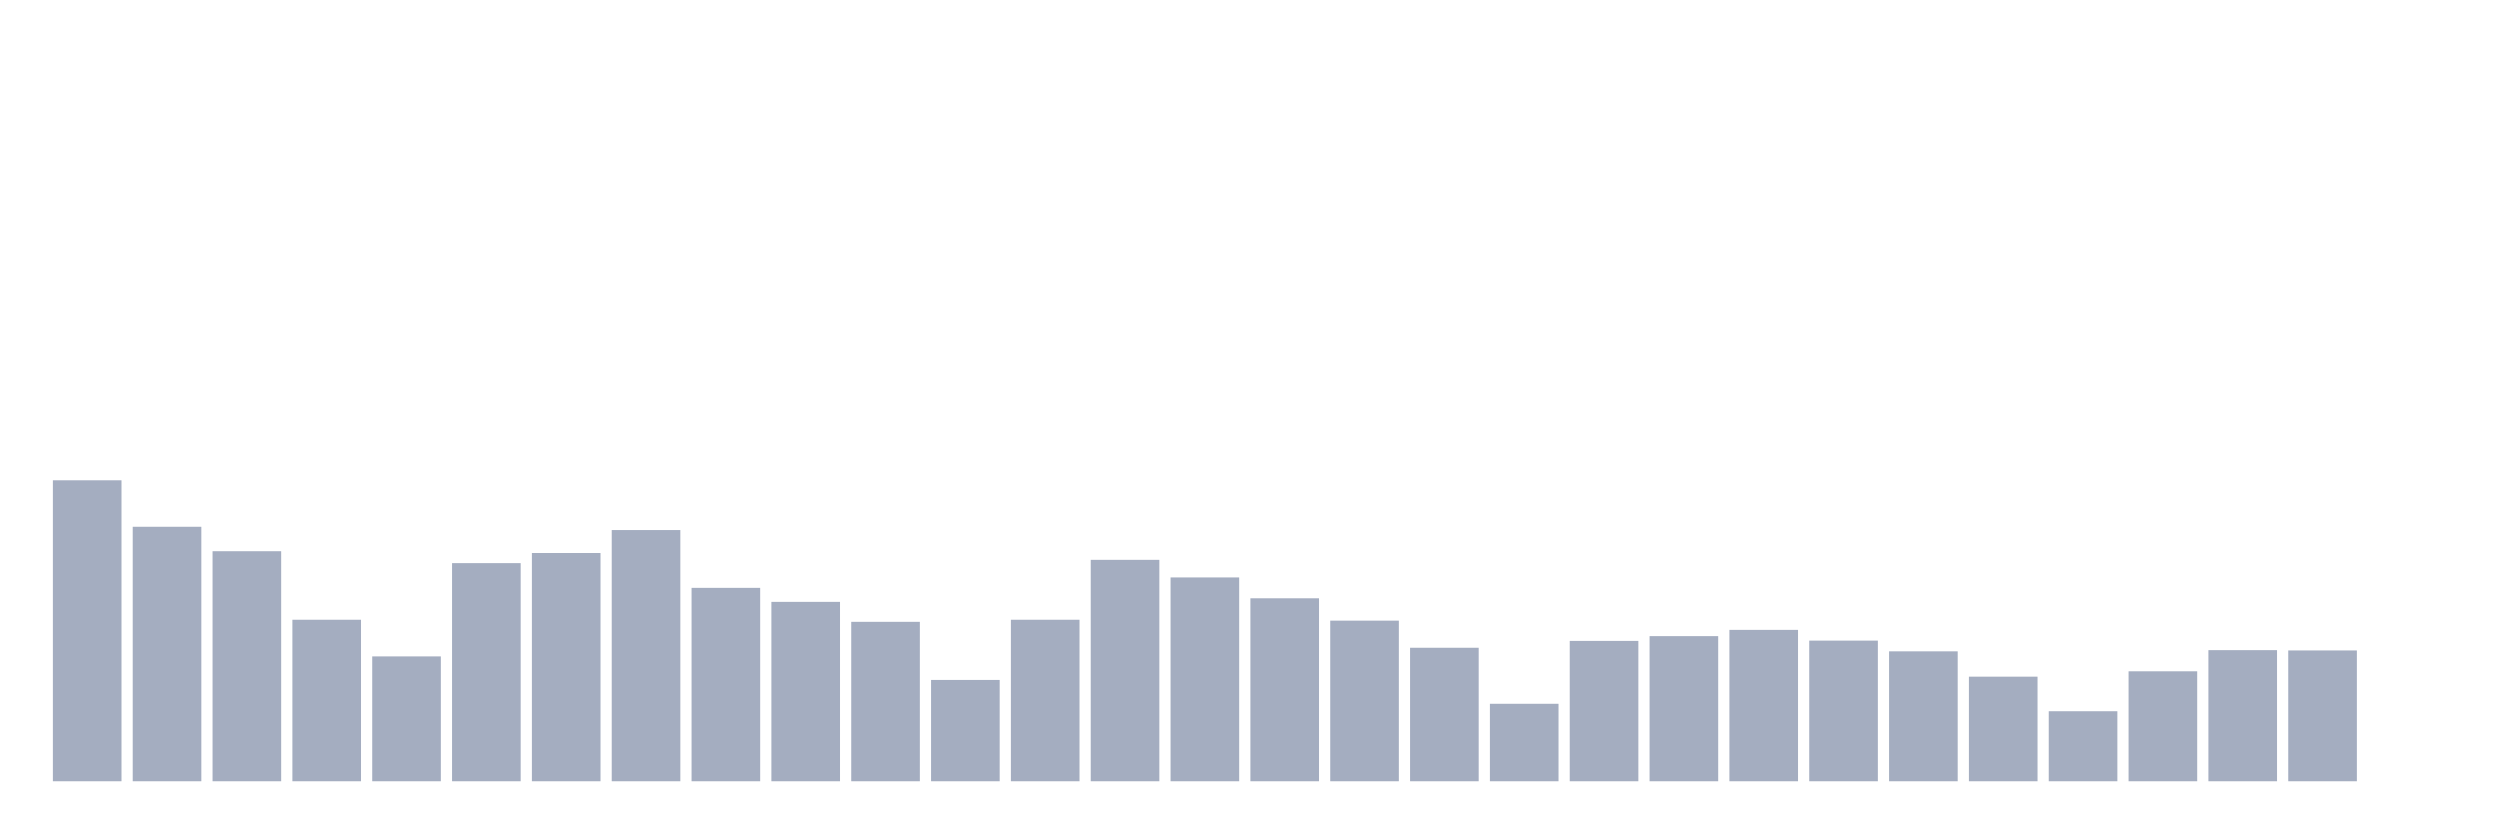 <svg xmlns="http://www.w3.org/2000/svg" viewBox="0 0 480 160"><g transform="translate(10,10)"><rect class="bar" x="0.153" width="13.175" y="82.215" height="57.785" fill="rgb(164,173,192)"></rect><rect class="bar" x="15.482" width="13.175" y="91.14" height="48.86" fill="rgb(164,173,192)"></rect><rect class="bar" x="30.81" width="13.175" y="95.832" height="44.168" fill="rgb(164,173,192)"></rect><rect class="bar" x="46.138" width="13.175" y="108.991" height="31.009" fill="rgb(164,173,192)"></rect><rect class="bar" x="61.466" width="13.175" y="116.028" height="23.972" fill="rgb(164,173,192)"></rect><rect class="bar" x="76.794" width="13.175" y="98.12" height="41.88" fill="rgb(164,173,192)"></rect><rect class="bar" x="92.123" width="13.175" y="96.175" height="43.825" fill="rgb(164,173,192)"></rect><rect class="bar" x="107.451" width="13.175" y="91.77" height="48.23" fill="rgb(164,173,192)"></rect><rect class="bar" x="122.779" width="13.175" y="102.869" height="37.131" fill="rgb(164,173,192)"></rect><rect class="bar" x="138.107" width="13.175" y="105.558" height="34.442" fill="rgb(164,173,192)"></rect><rect class="bar" x="153.436" width="13.175" y="109.391" height="30.609" fill="rgb(164,173,192)"></rect><rect class="bar" x="168.764" width="13.175" y="120.548" height="19.452" fill="rgb(164,173,192)"></rect><rect class="bar" x="184.092" width="13.175" y="108.991" height="31.009" fill="rgb(164,173,192)"></rect><rect class="bar" x="199.42" width="13.175" y="97.491" height="42.509" fill="rgb(164,173,192)"></rect><rect class="bar" x="214.748" width="13.175" y="100.866" height="39.134" fill="rgb(164,173,192)"></rect><rect class="bar" x="230.077" width="13.175" y="104.871" height="35.129" fill="rgb(164,173,192)"></rect><rect class="bar" x="245.405" width="13.175" y="109.162" height="30.838" fill="rgb(164,173,192)"></rect><rect class="bar" x="260.733" width="13.175" y="114.369" height="25.631" fill="rgb(164,173,192)"></rect><rect class="bar" x="276.061" width="13.175" y="125.125" height="14.875" fill="rgb(164,173,192)"></rect><rect class="bar" x="291.39" width="13.175" y="113.053" height="26.947" fill="rgb(164,173,192)"></rect><rect class="bar" x="306.718" width="13.175" y="112.137" height="27.863" fill="rgb(164,173,192)"></rect><rect class="bar" x="322.046" width="13.175" y="110.936" height="29.064" fill="rgb(164,173,192)"></rect><rect class="bar" x="337.374" width="13.175" y="112.996" height="27.004" fill="rgb(164,173,192)"></rect><rect class="bar" x="352.702" width="13.175" y="115.055" height="24.945" fill="rgb(164,173,192)"></rect><rect class="bar" x="368.031" width="13.175" y="119.918" height="20.082" fill="rgb(164,173,192)"></rect><rect class="bar" x="383.359" width="13.175" y="126.555" height="13.445" fill="rgb(164,173,192)"></rect><rect class="bar" x="398.687" width="13.175" y="118.888" height="21.112" fill="rgb(164,173,192)"></rect><rect class="bar" x="414.015" width="13.175" y="114.826" height="25.174" fill="rgb(164,173,192)"></rect><rect class="bar" x="429.344" width="13.175" y="114.884" height="25.116" fill="rgb(164,173,192)"></rect><rect class="bar" x="444.672" width="13.175" y="140" height="0" fill="rgb(164,173,192)"></rect></g></svg>